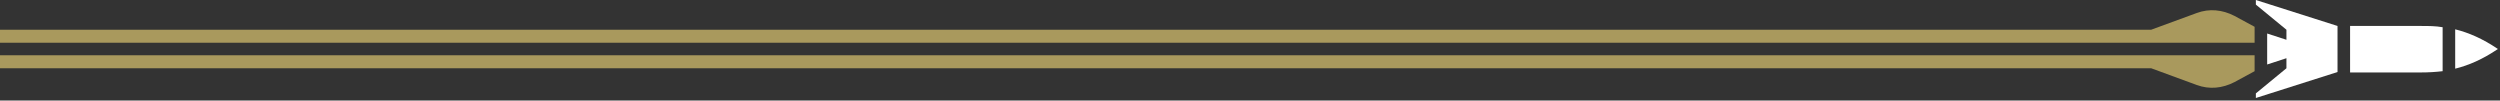 <svg width="597" height="24" viewBox="0 0 597 24" fill="none" xmlns="http://www.w3.org/2000/svg">
<rect x="0" y="0" width="597" height="24" fill="#333333" stroke="none"/>
<g clip-path="url(#clip0)">
<path d="M586.3 16.4C589.5 15.6 592.8 14.2 596.5 11.7C592.8 9.2 589.5 7.8 586.3 7V16.4Z" fill="white"/>
<path d="M0 10.2H538.4V6.4L533.6 3.8C530.7 2.3 527.6 2 524.6 3.1L513.7 7.1H0V10.2Z" fill="#A9995D"/>
<path d="M533.6 19.6L538.4 17V13.2H0V16.3H513.7L524.6 20.3C527.6 21.4 530.7 21.1 533.6 19.6Z" fill="#A9995D"/>
<path d="M578.2 6.2H561.2V17.3H578.2C579.9 17.3 581.6 17.2 583.3 17V6.5C581.6 6.2 579.9 6.2 578.2 6.2Z" fill="white"/>
<path d="M558.2 6.2L538.7 0V1.1L546 7.1V9.5L541.4 8V15.4L546 13.9V16.3L538.7 22.3V23.4L558.2 17.2V6.2Z" fill="white"/>
</g>
<defs>
<clipPath id="clip0">
<rect width="596.5" height="23.4" fill="white"/>
</clipPath>
</defs>
</svg>
